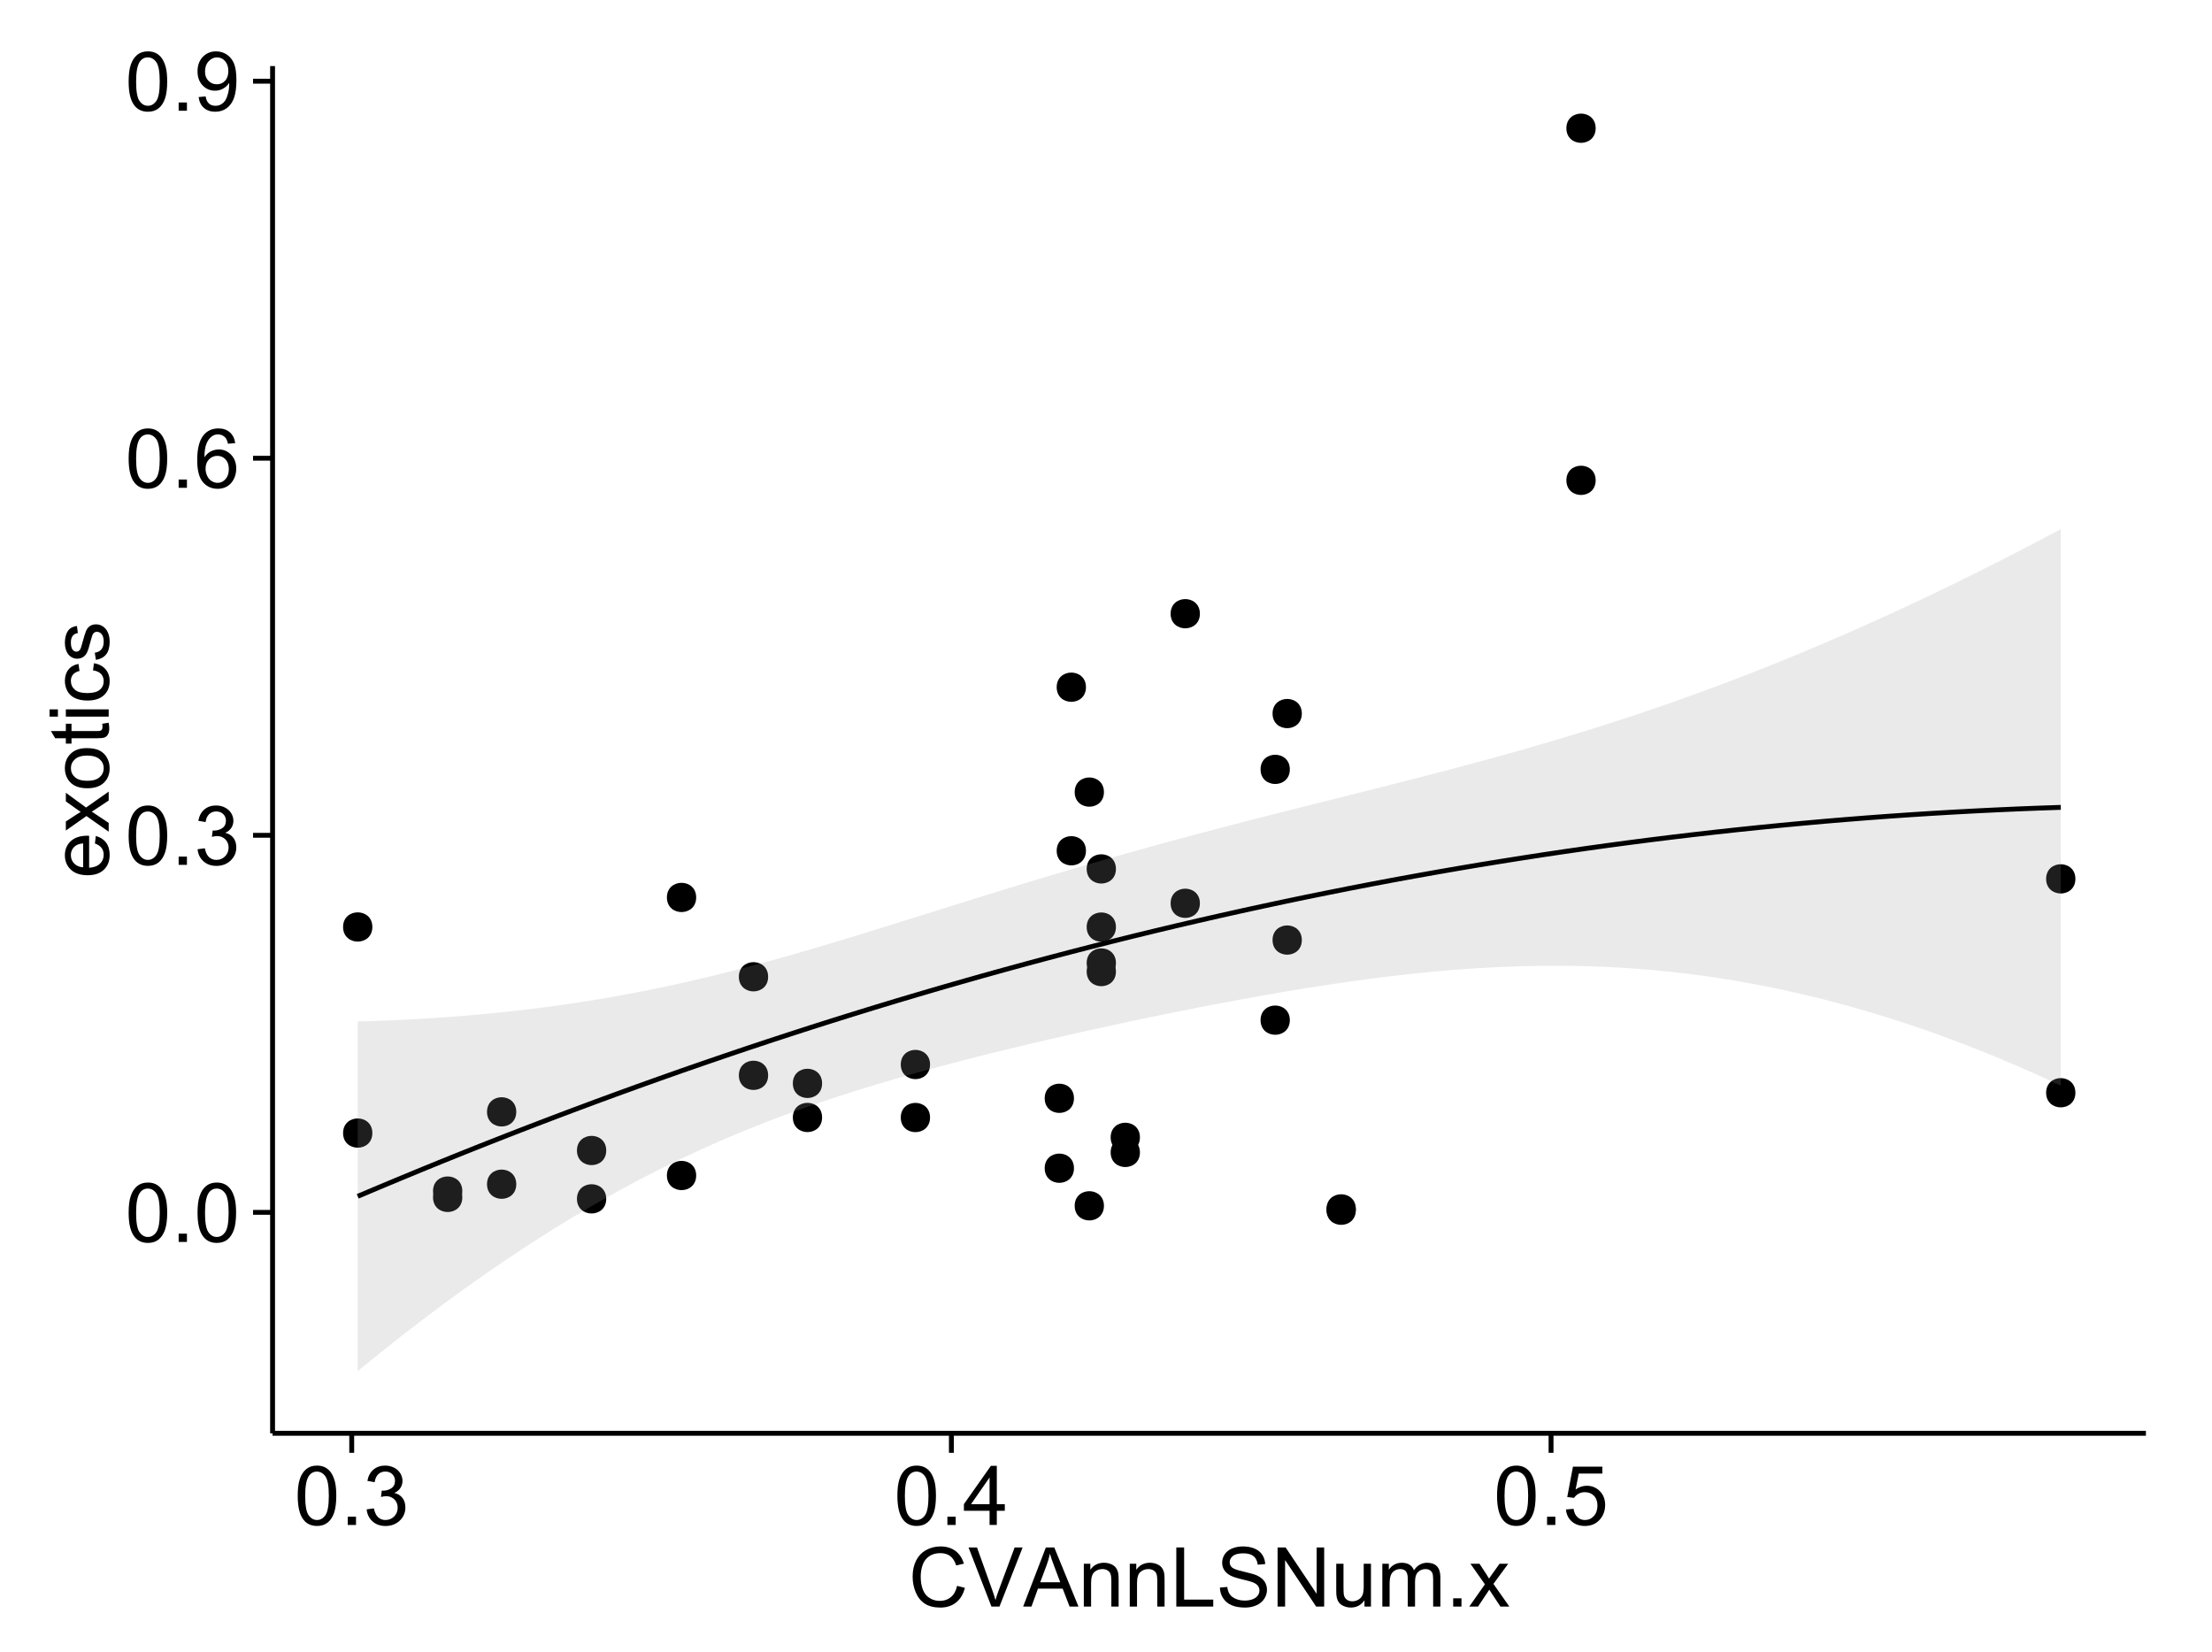 <?xml version="1.0" encoding="UTF-8"?>
<svg xmlns="http://www.w3.org/2000/svg" xmlns:xlink="http://www.w3.org/1999/xlink" width="482pt" height="360pt" viewBox="0 0 482 360" version="1.1">
<defs>
<g>
<symbol overflow="visible" id="glyph0-0">
<path style="stroke:none;" d="M 0.746 -6.355 C 0.742 -7.875 0.898 -9.102 1.215 -10.031 C 1.527 -10.961 1.996 -11.676 2.613 -12.18 C 3.23 -12.684 4.008 -12.938 4.949 -12.938 C 5.637 -12.938 6.242 -12.797 6.766 -12.52 C 7.285 -12.238 7.715 -11.836 8.059 -11.316 C 8.395 -10.789 8.664 -10.152 8.859 -9.398 C 9.051 -8.645 9.145 -7.629 9.148 -6.355 C 9.145 -4.84 8.992 -3.617 8.684 -2.691 C 8.371 -1.762 7.906 -1.047 7.289 -0.539 C 6.672 -0.035 5.891 0.215 4.949 0.219 C 3.703 0.215 2.727 -0.227 2.023 -1.117 C 1.168 -2.188 0.742 -3.934 0.746 -6.355 Z M 2.375 -6.355 C 2.371 -4.234 2.621 -2.824 3.117 -2.129 C 3.609 -1.426 4.219 -1.078 4.949 -1.082 C 5.672 -1.078 6.281 -1.43 6.781 -2.137 C 7.273 -2.836 7.523 -4.242 7.523 -6.355 C 7.523 -8.473 7.273 -9.883 6.781 -10.582 C 6.281 -11.277 5.664 -11.625 4.93 -11.629 C 4.199 -11.625 3.621 -11.316 3.191 -10.703 C 2.645 -9.918 2.371 -8.469 2.375 -6.355 Z M 2.375 -6.355 "/>
</symbol>
<symbol overflow="visible" id="glyph0-1">
<path style="stroke:none;" d="M 1.633 0 L 1.633 -1.801 L 3.438 -1.801 L 3.438 0 Z M 1.633 0 "/>
</symbol>
<symbol overflow="visible" id="glyph0-2">
<path style="stroke:none;" d="M 0.758 -3.402 L 2.336 -3.613 C 2.516 -2.711 2.824 -2.062 3.266 -1.672 C 3.699 -1.273 4.23 -1.078 4.859 -1.082 C 5.602 -1.078 6.23 -1.336 6.746 -1.855 C 7.254 -2.367 7.512 -3.004 7.516 -3.77 C 7.512 -4.492 7.273 -5.094 6.801 -5.566 C 6.324 -6.035 5.723 -6.27 4.992 -6.273 C 4.691 -6.27 4.316 -6.211 3.875 -6.102 L 4.051 -7.488 C 4.152 -7.473 4.238 -7.465 4.305 -7.469 C 4.977 -7.465 5.582 -7.641 6.125 -7.996 C 6.66 -8.344 6.93 -8.887 6.934 -9.625 C 6.93 -10.199 6.734 -10.68 6.344 -11.062 C 5.949 -11.445 5.441 -11.637 4.824 -11.637 C 4.207 -11.637 3.695 -11.441 3.285 -11.055 C 2.875 -10.668 2.613 -10.09 2.496 -9.316 L 0.914 -9.598 C 1.105 -10.656 1.543 -11.477 2.23 -12.062 C 2.914 -12.645 3.766 -12.938 4.789 -12.938 C 5.488 -12.938 6.137 -12.785 6.73 -12.484 C 7.32 -12.18 7.773 -11.77 8.09 -11.25 C 8.402 -10.727 8.559 -10.172 8.562 -9.59 C 8.559 -9.031 8.41 -8.523 8.113 -8.066 C 7.812 -7.609 7.371 -7.246 6.785 -6.977 C 7.547 -6.801 8.137 -6.438 8.562 -5.883 C 8.98 -5.328 9.191 -4.633 9.195 -3.805 C 9.191 -2.676 8.781 -1.723 7.965 -0.945 C 7.141 -0.164 6.105 0.223 4.852 0.227 C 3.719 0.223 2.777 -0.109 2.035 -0.781 C 1.285 -1.453 0.859 -2.328 0.758 -3.402 Z M 0.758 -3.402 "/>
</symbol>
<symbol overflow="visible" id="glyph0-3">
<path style="stroke:none;" d="M 8.957 -9.73 L 7.383 -9.605 C 7.242 -10.223 7.043 -10.676 6.785 -10.961 C 6.355 -11.41 5.828 -11.637 5.203 -11.637 C 4.695 -11.637 4.25 -11.496 3.875 -11.215 C 3.375 -10.852 2.984 -10.32 2.695 -9.625 C 2.406 -8.926 2.258 -7.934 2.25 -6.645 C 2.629 -7.223 3.094 -7.652 3.645 -7.938 C 4.195 -8.215 4.773 -8.355 5.379 -8.359 C 6.434 -8.355 7.328 -7.969 8.07 -7.195 C 8.809 -6.418 9.18 -5.414 9.184 -4.184 C 9.18 -3.371 9.008 -2.617 8.66 -1.926 C 8.312 -1.23 7.832 -0.699 7.227 -0.332 C 6.613 0.035 5.922 0.215 5.148 0.219 C 3.828 0.215 2.754 -0.266 1.922 -1.234 C 1.09 -2.199 0.672 -3.797 0.676 -6.031 C 0.672 -8.516 1.133 -10.328 2.055 -11.461 C 2.855 -12.445 3.938 -12.938 5.301 -12.938 C 6.312 -12.938 7.141 -12.652 7.789 -12.086 C 8.434 -11.516 8.824 -10.73 8.957 -9.73 Z M 2.496 -4.176 C 2.496 -3.629 2.609 -3.105 2.844 -2.609 C 3.07 -2.109 3.395 -1.73 3.812 -1.473 C 4.227 -1.207 4.664 -1.078 5.125 -1.082 C 5.789 -1.078 6.363 -1.348 6.844 -1.891 C 7.324 -2.426 7.562 -3.156 7.566 -4.086 C 7.562 -4.973 7.328 -5.676 6.855 -6.191 C 6.379 -6.703 5.781 -6.961 5.062 -6.961 C 4.348 -6.961 3.738 -6.703 3.242 -6.191 C 2.742 -5.676 2.496 -5.004 2.496 -4.176 Z M 2.496 -4.176 "/>
</symbol>
<symbol overflow="visible" id="glyph0-4">
<path style="stroke:none;" d="M 0.984 -2.98 L 2.504 -3.121 C 2.629 -2.402 2.875 -1.883 3.242 -1.562 C 3.602 -1.238 4.07 -1.078 4.641 -1.082 C 5.125 -1.078 5.551 -1.188 5.918 -1.414 C 6.285 -1.633 6.586 -1.934 6.82 -2.309 C 7.055 -2.68 7.25 -3.18 7.41 -3.816 C 7.566 -4.445 7.645 -5.09 7.648 -5.75 C 7.645 -5.812 7.641 -5.918 7.637 -6.062 C 7.316 -5.559 6.887 -5.148 6.34 -4.836 C 5.793 -4.52 5.199 -4.363 4.562 -4.367 C 3.492 -4.363 2.59 -4.75 1.852 -5.527 C 1.113 -6.297 0.742 -7.316 0.746 -8.586 C 0.742 -9.891 1.129 -10.945 1.902 -11.742 C 2.672 -12.539 3.637 -12.938 4.797 -12.938 C 5.633 -12.938 6.398 -12.711 7.098 -12.262 C 7.789 -11.809 8.316 -11.164 8.68 -10.332 C 9.035 -9.492 9.215 -8.285 9.219 -6.707 C 9.215 -5.055 9.039 -3.742 8.684 -2.77 C 8.324 -1.793 7.793 -1.051 7.09 -0.543 C 6.383 -0.035 5.555 0.215 4.605 0.219 C 3.598 0.215 2.773 -0.062 2.137 -0.621 C 1.496 -1.18 1.113 -1.965 0.984 -2.98 Z M 7.461 -8.664 C 7.457 -9.57 7.215 -10.293 6.734 -10.828 C 6.25 -11.359 5.672 -11.625 4.992 -11.629 C 4.289 -11.625 3.676 -11.336 3.156 -10.766 C 2.633 -10.188 2.371 -9.445 2.375 -8.535 C 2.371 -7.711 2.621 -7.043 3.117 -6.535 C 3.609 -6.02 4.219 -5.766 4.949 -5.766 C 5.68 -5.766 6.281 -6.02 6.754 -6.535 C 7.223 -7.043 7.457 -7.754 7.461 -8.664 Z M 7.461 -8.664 "/>
</symbol>
<symbol overflow="visible" id="glyph0-5">
<path style="stroke:none;" d="M 5.82 0 L 5.82 -3.086 L 0.227 -3.086 L 0.227 -4.535 L 6.109 -12.883 L 7.398 -12.883 L 7.398 -4.535 L 9.141 -4.535 L 9.141 -3.086 L 7.398 -3.086 L 7.398 0 Z M 5.82 -4.535 L 5.82 -10.344 L 1.785 -4.535 Z M 5.82 -4.535 "/>
</symbol>
<symbol overflow="visible" id="glyph0-6">
<path style="stroke:none;" d="M 0.746 -3.375 L 2.406 -3.516 C 2.527 -2.707 2.812 -2.098 3.266 -1.691 C 3.711 -1.281 4.254 -1.078 4.887 -1.082 C 5.648 -1.078 6.293 -1.363 6.82 -1.941 C 7.344 -2.512 7.605 -3.273 7.609 -4.227 C 7.605 -5.125 7.352 -5.84 6.848 -6.363 C 6.34 -6.883 5.676 -7.141 4.859 -7.145 C 4.344 -7.141 3.887 -7.027 3.48 -6.797 C 3.07 -6.566 2.746 -6.266 2.516 -5.898 L 1.027 -6.09 L 2.277 -12.711 L 8.684 -12.711 L 8.684 -11.195 L 3.543 -11.195 L 2.848 -7.734 C 3.621 -8.273 4.43 -8.543 5.281 -8.543 C 6.402 -8.543 7.352 -8.152 8.129 -7.371 C 8.898 -6.59 9.285 -5.586 9.289 -4.367 C 9.285 -3.195 8.945 -2.188 8.27 -1.344 C 7.441 -0.301 6.316 0.215 4.887 0.219 C 3.715 0.215 2.758 -0.109 2.016 -0.766 C 1.273 -1.418 0.848 -2.289 0.746 -3.375 Z M 0.746 -3.375 "/>
</symbol>
<symbol overflow="visible" id="glyph0-7">
<path style="stroke:none;" d="M 10.582 -4.516 L 12.289 -4.086 C 11.926 -2.68 11.281 -1.613 10.355 -0.883 C 9.426 -0.148 8.293 0.215 6.953 0.219 C 5.559 0.215 4.43 -0.062 3.562 -0.629 C 2.691 -1.191 2.027 -2.012 1.578 -3.086 C 1.121 -4.156 0.895 -5.309 0.898 -6.539 C 0.895 -7.879 1.152 -9.047 1.664 -10.047 C 2.176 -11.043 2.902 -11.801 3.852 -12.324 C 4.797 -12.84 5.84 -13.102 6.977 -13.105 C 8.266 -13.102 9.352 -12.773 10.23 -12.121 C 11.105 -11.461 11.715 -10.539 12.066 -9.352 L 10.391 -8.957 C 10.086 -9.891 9.652 -10.574 9.086 -11.004 C 8.516 -11.43 7.801 -11.641 6.945 -11.645 C 5.949 -11.641 5.121 -11.406 4.457 -10.934 C 3.789 -10.457 3.324 -9.816 3.059 -9.02 C 2.789 -8.215 2.652 -7.391 2.656 -6.547 C 2.652 -5.449 2.812 -4.496 3.133 -3.68 C 3.449 -2.859 3.945 -2.246 4.621 -1.844 C 5.293 -1.438 6.023 -1.234 6.812 -1.238 C 7.762 -1.234 8.57 -1.512 9.234 -2.062 C 9.898 -2.613 10.348 -3.43 10.582 -4.516 Z M 10.582 -4.516 "/>
</symbol>
<symbol overflow="visible" id="glyph0-8">
<path style="stroke:none;" d="M 5.07 0 L 0.078 -12.883 L 1.926 -12.883 L 5.273 -3.523 C 5.543 -2.77 5.766 -2.066 5.949 -1.414 C 6.145 -2.113 6.379 -2.816 6.645 -3.523 L 10.125 -12.883 L 11.867 -12.883 L 6.82 0 Z M 5.07 0 "/>
</symbol>
<symbol overflow="visible" id="glyph0-9">
<path style="stroke:none;" d="M -0.027 0 L 4.922 -12.883 L 6.758 -12.883 L 12.031 0 L 10.09 0 L 8.586 -3.902 L 3.199 -3.902 L 1.785 0 Z M 3.691 -5.289 L 8.059 -5.289 L 6.715 -8.859 C 6.305 -9.941 6 -10.832 5.801 -11.531 C 5.637 -10.703 5.402 -9.883 5.105 -9.07 Z M 3.691 -5.289 "/>
</symbol>
<symbol overflow="visible" id="glyph0-10">
<path style="stroke:none;" d="M 1.188 0 L 1.188 -9.336 L 2.609 -9.336 L 2.609 -8.008 C 3.293 -9.031 4.285 -9.543 5.582 -9.547 C 6.141 -9.543 6.656 -9.441 7.133 -9.242 C 7.602 -9.035 7.957 -8.77 8.191 -8.445 C 8.426 -8.113 8.59 -7.727 8.684 -7.277 C 8.742 -6.98 8.77 -6.465 8.773 -5.738 L 8.773 0 L 7.188 0 L 7.188 -5.68 C 7.184 -6.32 7.121 -6.801 7.004 -7.121 C 6.879 -7.438 6.66 -7.695 6.348 -7.887 C 6.031 -8.074 5.664 -8.168 5.246 -8.172 C 4.566 -8.168 3.984 -7.953 3.5 -7.531 C 3.008 -7.102 2.766 -6.293 2.77 -5.098 L 2.77 0 Z M 1.188 0 "/>
</symbol>
<symbol overflow="visible" id="glyph0-11">
<path style="stroke:none;" d="M 1.32 0 L 1.32 -12.883 L 3.023 -12.883 L 3.023 -1.52 L 9.367 -1.52 L 9.367 0 Z M 1.32 0 "/>
</symbol>
<symbol overflow="visible" id="glyph0-12">
<path style="stroke:none;" d="M 0.809 -4.141 L 2.418 -4.281 C 2.492 -3.633 2.668 -3.102 2.949 -2.691 C 3.223 -2.277 3.656 -1.945 4.246 -1.691 C 4.828 -1.434 5.488 -1.305 6.223 -1.309 C 6.871 -1.305 7.445 -1.402 7.945 -1.598 C 8.441 -1.789 8.809 -2.055 9.055 -2.395 C 9.297 -2.727 9.422 -3.094 9.422 -3.5 C 9.422 -3.898 9.305 -4.25 9.07 -4.555 C 8.836 -4.852 8.449 -5.105 7.91 -5.316 C 7.562 -5.449 6.797 -5.66 5.613 -5.945 C 4.43 -6.227 3.602 -6.496 3.129 -6.75 C 2.512 -7.07 2.051 -7.469 1.754 -7.949 C 1.449 -8.422 1.301 -8.957 1.301 -9.555 C 1.301 -10.203 1.484 -10.812 1.852 -11.379 C 2.219 -11.941 2.758 -12.367 3.469 -12.664 C 4.18 -12.953 4.969 -13.102 5.836 -13.105 C 6.789 -13.102 7.629 -12.945 8.363 -12.641 C 9.09 -12.328 9.652 -11.879 10.043 -11.285 C 10.434 -10.688 10.645 -10.008 10.68 -9.254 L 9.043 -9.133 C 8.953 -9.941 8.656 -10.555 8.152 -10.977 C 7.641 -11.391 6.895 -11.602 5.906 -11.602 C 4.875 -11.602 4.121 -11.41 3.652 -11.035 C 3.176 -10.652 2.941 -10.199 2.945 -9.668 C 2.941 -9.203 3.109 -8.82 3.445 -8.523 C 3.773 -8.223 4.629 -7.918 6.016 -7.605 C 7.398 -7.293 8.348 -7.02 8.867 -6.785 C 9.613 -6.438 10.168 -5.996 10.527 -5.469 C 10.883 -4.938 11.062 -4.328 11.066 -3.641 C 11.062 -2.949 10.867 -2.305 10.477 -1.699 C 10.082 -1.09 9.516 -0.617 8.781 -0.285 C 8.043 0.051 7.215 0.215 6.301 0.219 C 5.133 0.215 4.156 0.051 3.371 -0.289 C 2.578 -0.625 1.961 -1.137 1.516 -1.824 C 1.066 -2.504 0.832 -3.277 0.809 -4.141 Z M 0.809 -4.141 "/>
</symbol>
<symbol overflow="visible" id="glyph0-13">
<path style="stroke:none;" d="M 1.371 0 L 1.371 -12.883 L 3.121 -12.883 L 9.887 -2.77 L 9.887 -12.883 L 11.523 -12.883 L 11.523 0 L 9.773 0 L 3.008 -10.125 L 3.008 0 Z M 1.371 0 "/>
</symbol>
<symbol overflow="visible" id="glyph0-14">
<path style="stroke:none;" d="M 7.305 0 L 7.305 -1.371 C 6.574 -0.316 5.586 0.211 4.344 0.211 C 3.789 0.211 3.273 0.105 2.797 -0.105 C 2.316 -0.316 1.965 -0.578 1.734 -0.898 C 1.504 -1.215 1.34 -1.609 1.25 -2.074 C 1.18 -2.383 1.148 -2.875 1.152 -3.551 L 1.152 -9.336 L 2.734 -9.336 L 2.734 -4.156 C 2.73 -3.328 2.762 -2.773 2.828 -2.488 C 2.926 -2.07 3.137 -1.742 3.461 -1.508 C 3.781 -1.266 4.18 -1.148 4.656 -1.152 C 5.129 -1.148 5.574 -1.27 5.992 -1.516 C 6.406 -1.758 6.699 -2.09 6.875 -2.508 C 7.047 -2.926 7.137 -3.531 7.137 -4.332 L 7.137 -9.336 L 8.719 -9.336 L 8.719 0 Z M 7.305 0 "/>
</symbol>
<symbol overflow="visible" id="glyph0-15">
<path style="stroke:none;" d="M 1.188 0 L 1.188 -9.336 L 2.602 -9.336 L 2.602 -8.023 C 2.891 -8.477 3.277 -8.848 3.77 -9.129 C 4.254 -9.406 4.809 -9.543 5.43 -9.547 C 6.121 -9.543 6.688 -9.398 7.133 -9.113 C 7.57 -8.824 7.883 -8.426 8.07 -7.91 C 8.805 -9 9.766 -9.543 10.953 -9.547 C 11.875 -9.543 12.586 -9.289 13.086 -8.777 C 13.582 -8.262 13.832 -7.469 13.836 -6.406 L 13.836 0 L 12.262 0 L 12.262 -5.879 C 12.258 -6.508 12.207 -6.965 12.105 -7.246 C 12.004 -7.523 11.816 -7.746 11.547 -7.918 C 11.277 -8.082 10.961 -8.168 10.602 -8.172 C 9.941 -8.168 9.398 -7.949 8.965 -7.516 C 8.527 -7.078 8.309 -6.379 8.312 -5.422 L 8.312 0 L 6.734 0 L 6.734 -6.062 C 6.73 -6.762 6.602 -7.289 6.348 -7.645 C 6.086 -7.992 5.664 -8.168 5.078 -8.172 C 4.633 -8.168 4.223 -8.051 3.844 -7.82 C 3.465 -7.582 3.191 -7.238 3.023 -6.793 C 2.852 -6.34 2.766 -5.691 2.77 -4.844 L 2.77 0 Z M 1.188 0 "/>
</symbol>
<symbol overflow="visible" id="glyph0-16">
<path style="stroke:none;" d="M 0.133 0 L 3.543 -4.852 L 0.387 -9.336 L 2.363 -9.336 L 3.797 -7.145 C 4.066 -6.727 4.281 -6.379 4.445 -6.102 C 4.703 -6.484 4.941 -6.828 5.16 -7.129 L 6.734 -9.336 L 8.621 -9.336 L 5.398 -4.938 L 8.867 0 L 6.926 0 L 5.008 -2.898 L 4.5 -3.684 L 2.047 0 Z M 0.133 0 "/>
</symbol>
<symbol overflow="visible" id="glyph1-0">
<path style="stroke:none;" d="M -3.004 -7.578 L -2.805 -9.211 C -1.848 -8.953 -1.105 -8.473 -0.578 -7.777 C -0.051 -7.078 0.211 -6.188 0.211 -5.105 C 0.211 -3.738 -0.207 -2.656 -1.051 -1.859 C -1.887 -1.055 -3.066 -0.656 -4.586 -0.66 C -6.156 -0.656 -7.375 -1.059 -8.246 -1.871 C -9.109 -2.676 -9.543 -3.727 -9.547 -5.02 C -9.543 -6.266 -9.117 -7.285 -8.27 -8.078 C -7.418 -8.867 -6.223 -9.262 -4.684 -9.266 C -4.586 -9.262 -4.445 -9.258 -4.262 -9.254 L -4.262 -2.293 C -3.234 -2.348 -2.449 -2.641 -1.906 -3.164 C -1.359 -3.684 -1.09 -4.332 -1.09 -5.117 C -1.09 -5.691 -1.242 -6.188 -1.547 -6.598 C -1.852 -7.008 -2.336 -7.332 -3.004 -7.578 Z M -5.562 -2.383 L -5.562 -7.594 C -6.344 -7.523 -6.934 -7.324 -7.328 -6.996 C -7.934 -6.492 -8.238 -5.836 -8.242 -5.035 C -8.238 -4.305 -7.996 -3.695 -7.512 -3.203 C -7.027 -2.707 -6.375 -2.434 -5.562 -2.383 Z M -5.562 -2.383 "/>
</symbol>
<symbol overflow="visible" id="glyph1-1">
<path style="stroke:none;" d="M 0 -0.133 L -4.852 -3.543 L -9.336 -0.387 L -9.336 -2.363 L -7.145 -3.797 C -6.727 -4.066 -6.379 -4.281 -6.102 -4.445 C -6.484 -4.703 -6.828 -4.941 -7.129 -5.16 L -9.336 -6.734 L -9.336 -8.621 L -4.938 -5.398 L 0 -8.867 L 0 -6.926 L -2.898 -5.008 L -3.684 -4.5 L 0 -2.047 Z M 0 -0.133 "/>
</symbol>
<symbol overflow="visible" id="glyph1-2">
<path style="stroke:none;" d="M -4.668 -0.598 C -6.391 -0.598 -7.672 -1.078 -8.508 -2.039 C -9.199 -2.84 -9.543 -3.816 -9.547 -4.977 C -9.543 -6.254 -9.125 -7.305 -8.285 -8.121 C -7.441 -8.934 -6.277 -9.34 -4.797 -9.344 C -3.594 -9.34 -2.648 -9.16 -1.961 -8.801 C -1.27 -8.441 -0.734 -7.914 -0.359 -7.227 C 0.023 -6.535 0.211 -5.785 0.211 -4.977 C 0.211 -3.664 -0.207 -2.609 -1.047 -1.805 C -1.883 -1 -3.09 -0.598 -4.668 -0.598 Z M -4.668 -2.223 C -3.469 -2.219 -2.574 -2.48 -1.98 -3.004 C -1.387 -3.523 -1.09 -4.18 -1.09 -4.977 C -1.09 -5.758 -1.387 -6.41 -1.984 -6.934 C -2.582 -7.453 -3.492 -7.715 -4.719 -7.719 C -5.867 -7.715 -6.742 -7.453 -7.34 -6.93 C -7.934 -6.402 -8.23 -5.75 -8.234 -4.977 C -8.23 -4.18 -7.938 -3.523 -7.348 -3.004 C -6.754 -2.48 -5.859 -2.219 -4.668 -2.223 Z M -4.668 -2.223 "/>
</symbol>
<symbol overflow="visible" id="glyph1-3">
<path style="stroke:none;" d="M -1.414 -4.641 L -0.016 -4.867 C 0.078 -4.422 0.121 -4.023 0.125 -3.672 C 0.121 -3.098 0.035 -2.652 -0.148 -2.336 C -0.328 -2.02 -0.566 -1.797 -0.863 -1.668 C -1.156 -1.539 -1.781 -1.477 -2.734 -1.477 L -8.102 -1.477 L -8.102 -0.316 L -9.336 -0.316 L -9.336 -1.477 L -11.645 -1.477 L -12.594 -3.051 L -9.336 -3.051 L -9.336 -4.641 L -8.102 -4.641 L -8.102 -3.051 L -2.645 -3.051 C -2.191 -3.047 -1.902 -3.074 -1.773 -3.133 C -1.645 -3.188 -1.543 -3.277 -1.465 -3.406 C -1.387 -3.527 -1.348 -3.707 -1.352 -3.945 C -1.348 -4.117 -1.367 -4.352 -1.414 -4.641 Z M -1.414 -4.641 "/>
</symbol>
<symbol overflow="visible" id="glyph1-4">
<path style="stroke:none;" d="M -11.066 -1.195 L -12.883 -1.195 L -12.883 -2.777 L -11.066 -2.777 Z M 0 -1.195 L -9.336 -1.195 L -9.336 -2.777 L 0 -2.777 Z M 0 -1.195 "/>
</symbol>
<symbol overflow="visible" id="glyph1-5">
<path style="stroke:none;" d="M -3.418 -7.277 L -3.215 -8.832 C -2.141 -8.66 -1.301 -8.227 -0.699 -7.527 C -0.09 -6.824 0.211 -5.965 0.211 -4.949 C 0.211 -3.668 -0.203 -2.641 -1.039 -1.867 C -1.871 -1.09 -3.07 -0.703 -4.633 -0.703 C -5.637 -0.703 -6.52 -0.867 -7.277 -1.203 C -8.031 -1.535 -8.598 -2.047 -8.977 -2.73 C -9.355 -3.41 -9.543 -4.152 -9.547 -4.957 C -9.543 -5.969 -9.289 -6.797 -8.777 -7.441 C -8.262 -8.086 -7.531 -8.5 -6.59 -8.684 L -6.355 -7.145 C -6.98 -6.996 -7.453 -6.738 -7.77 -6.367 C -8.082 -5.992 -8.238 -5.543 -8.242 -5.02 C -8.238 -4.219 -7.953 -3.57 -7.387 -3.074 C -6.812 -2.574 -5.91 -2.324 -4.676 -2.328 C -3.422 -2.324 -2.508 -2.566 -1.941 -3.047 C -1.371 -3.527 -1.09 -4.152 -1.09 -4.93 C -1.09 -5.547 -1.277 -6.066 -1.66 -6.484 C -2.035 -6.898 -2.621 -7.164 -3.418 -7.277 Z M -3.418 -7.277 "/>
</symbol>
<symbol overflow="visible" id="glyph1-6">
<path style="stroke:none;" d="M -2.785 -0.555 L -3.031 -2.117 C -2.402 -2.203 -1.922 -2.449 -1.59 -2.852 C -1.254 -3.25 -1.09 -3.812 -1.09 -4.535 C -1.09 -5.262 -1.234 -5.801 -1.531 -6.152 C -1.824 -6.504 -2.172 -6.68 -2.574 -6.68 C -2.926 -6.68 -3.207 -6.523 -3.418 -6.215 C -3.555 -5.996 -3.734 -5.457 -3.953 -4.598 C -4.246 -3.434 -4.5 -2.629 -4.715 -2.184 C -4.926 -1.734 -5.223 -1.395 -5.602 -1.164 C -5.98 -0.93 -6.398 -0.812 -6.855 -0.816 C -7.27 -0.812 -7.652 -0.91 -8.012 -1.102 C -8.363 -1.293 -8.66 -1.551 -8.895 -1.883 C -9.074 -2.125 -9.227 -2.461 -9.355 -2.887 C -9.48 -3.309 -9.543 -3.766 -9.547 -4.254 C -9.543 -4.984 -9.438 -5.625 -9.23 -6.184 C -9.016 -6.734 -8.73 -7.145 -8.371 -7.41 C -8.008 -7.672 -7.527 -7.852 -6.926 -7.953 L -6.715 -6.406 C -7.195 -6.332 -7.57 -6.129 -7.84 -5.797 C -8.105 -5.457 -8.238 -4.98 -8.242 -4.367 C -8.238 -3.637 -8.117 -3.121 -7.883 -2.812 C -7.641 -2.5 -7.359 -2.344 -7.039 -2.348 C -6.832 -2.344 -6.648 -2.406 -6.484 -2.539 C -6.312 -2.664 -6.172 -2.867 -6.062 -3.148 C -6.004 -3.301 -5.871 -3.766 -5.66 -4.543 C -5.359 -5.66 -5.113 -6.441 -4.926 -6.887 C -4.734 -7.324 -4.457 -7.672 -4.094 -7.926 C -3.73 -8.176 -3.281 -8.301 -2.742 -8.305 C -2.211 -8.301 -1.711 -8.148 -1.25 -7.844 C -0.781 -7.535 -0.422 -7.09 -0.172 -6.512 C 0.086 -5.926 0.211 -5.27 0.211 -4.543 C 0.211 -3.328 -0.039 -2.406 -0.543 -1.77 C -1.047 -1.133 -1.793 -0.727 -2.785 -0.555 Z M -2.785 -0.555 "/>
</symbol>
</g>
<clipPath id="clip1">
  <path d="M 59.395 14.398 L 468.602 14.398 L 468.602 313.305 L 59.395 313.305 Z M 59.395 14.398 "/>
</clipPath>
</defs>
<g id="surface6501">
<rect x="0" y="0" width="482" height="360" style="fill:rgb(100%,100%,100%);fill-opacity:1;stroke:none;"/>
<rect x="0" y="0" width="482" height="360" style="fill:rgb(100%,100%,100%);fill-opacity:1;stroke:none;"/>
<path style="fill:none;stroke-width:1.063;stroke-linecap:round;stroke-linejoin:round;stroke:rgb(100%,100%,100%);stroke-opacity:1;stroke-miterlimit:10;" d="M 0 360 L 482 360 L 482 0 L 0 0 Z M 0 360 "/>
<g clip-path="url(#clip1)" clip-rule="nonzero">
<path style=" stroke:none;fill-rule:nonzero;fill:rgb(100%,100%,100%);fill-opacity:1;" d="M 59.395 312.305 L 467.602 312.305 L 467.602 14.398 L 59.395 14.398 Z M 59.395 312.305 "/>
<path style=" stroke:none;fill-rule:nonzero;fill:rgb(0%,0%,0%);fill-opacity:1;" d="M 247.328 247.82 C 247.328 250.652 243.078 250.652 243.078 247.82 C 243.078 244.984 247.328 244.984 247.328 247.82 "/>
<path style=" stroke:none;fill-rule:nonzero;fill:rgb(0%,0%,0%);fill-opacity:1;" d="M 242.102 202.004 C 242.102 204.84 237.852 204.84 237.852 202.004 C 237.852 199.168 242.102 199.168 242.102 202.004 "/>
<path style=" stroke:none;fill-rule:nonzero;fill:rgb(0%,0%,0%);fill-opacity:1;" d="M 178.074 243.484 C 178.074 246.32 173.824 246.32 173.824 243.484 C 173.824 240.652 178.074 240.652 178.074 243.484 "/>
<path style=" stroke:none;fill-rule:nonzero;fill:rgb(0%,0%,0%);fill-opacity:1;" d="M 242.102 209.828 C 242.102 212.664 237.852 212.664 237.852 209.828 C 237.852 206.992 242.102 206.992 242.102 209.828 "/>
<path style=" stroke:none;fill-rule:nonzero;fill:rgb(0%,0%,0%);fill-opacity:1;" d="M 239.488 172.59 C 239.488 175.422 235.238 175.422 235.238 172.59 C 235.238 169.754 239.488 169.754 239.488 172.59 "/>
<path style=" stroke:none;fill-rule:nonzero;fill:rgb(0%,0%,0%);fill-opacity:1;" d="M 451.172 191.5 C 451.172 194.332 446.918 194.332 446.918 191.5 C 446.918 188.664 451.172 188.664 451.172 191.5 "/>
<path style=" stroke:none;fill-rule:nonzero;fill:rgb(0%,0%,0%);fill-opacity:1;" d="M 451.172 238.102 C 451.172 240.934 446.918 240.934 446.918 238.102 C 446.918 235.266 451.172 235.266 451.172 238.102 "/>
<path style=" stroke:none;fill-rule:nonzero;fill:rgb(0%,0%,0%);fill-opacity:1;" d="M 232.957 254.547 C 232.957 257.379 228.703 257.379 228.703 254.547 C 228.703 251.711 232.957 251.711 232.957 254.547 "/>
<path style=" stroke:none;fill-rule:nonzero;fill:rgb(0%,0%,0%);fill-opacity:1;" d="M 232.957 239.312 C 232.957 242.145 228.703 242.145 228.703 239.312 C 228.703 236.477 232.957 236.477 232.957 239.312 "/>
<path style=" stroke:none;fill-rule:nonzero;fill:rgb(0%,0%,0%);fill-opacity:1;" d="M 201.594 243.5 C 201.594 246.336 197.344 246.336 197.344 243.5 C 197.344 240.664 201.594 240.664 201.594 243.5 "/>
<path style=" stroke:none;fill-rule:nonzero;fill:rgb(0%,0%,0%);fill-opacity:1;" d="M 99.676 260.902 C 99.676 263.738 95.422 263.738 95.422 260.902 C 95.422 258.07 99.676 258.07 99.676 260.902 "/>
<path style=" stroke:none;fill-rule:nonzero;fill:rgb(0%,0%,0%);fill-opacity:1;" d="M 99.676 259.523 C 99.676 262.359 95.422 262.359 95.422 259.523 C 95.422 256.691 99.676 256.691 99.676 259.523 "/>
<path style=" stroke:none;fill-rule:nonzero;fill:rgb(0%,0%,0%);fill-opacity:1;" d="M 282.609 204.832 C 282.609 207.664 278.359 207.664 278.359 204.832 C 278.359 201.996 282.609 201.996 282.609 204.832 "/>
<path style=" stroke:none;fill-rule:nonzero;fill:rgb(0%,0%,0%);fill-opacity:1;" d="M 131.035 250.684 C 131.035 253.52 126.781 253.52 126.781 250.684 C 126.781 247.848 131.035 247.848 131.035 250.684 "/>
<path style=" stroke:none;fill-rule:nonzero;fill:rgb(0%,0%,0%);fill-opacity:1;" d="M 131.035 261.223 C 131.035 264.055 126.781 264.055 126.781 261.223 C 126.781 258.387 131.035 258.387 131.035 261.223 "/>
<path style=" stroke:none;fill-rule:nonzero;fill:rgb(0%,0%,0%);fill-opacity:1;" d="M 260.395 196.82 C 260.395 199.656 256.145 199.656 256.145 196.82 C 256.145 193.984 260.395 193.984 260.395 196.82 "/>
<path style=" stroke:none;fill-rule:nonzero;fill:rgb(0%,0%,0%);fill-opacity:1;" d="M 260.395 133.723 C 260.395 136.559 256.145 136.559 256.145 133.723 C 256.145 130.887 260.395 130.887 260.395 133.723 "/>
<path style=" stroke:none;fill-rule:nonzero;fill:rgb(0%,0%,0%);fill-opacity:1;" d="M 239.488 262.738 C 239.488 265.57 235.238 265.57 235.238 262.738 C 235.238 259.902 239.488 259.902 239.488 262.738 "/>
<path style=" stroke:none;fill-rule:nonzero;fill:rgb(0%,0%,0%);fill-opacity:1;" d="M 282.609 155.477 C 282.609 158.312 278.359 158.312 278.359 155.477 C 278.359 152.641 282.609 152.641 282.609 155.477 "/>
<path style=" stroke:none;fill-rule:nonzero;fill:rgb(0%,0%,0%);fill-opacity:1;" d="M 201.594 231.949 C 201.594 234.781 197.344 234.781 197.344 231.949 C 197.344 229.113 201.594 229.113 201.594 231.949 "/>
<path style=" stroke:none;fill-rule:nonzero;fill:rgb(0%,0%,0%);fill-opacity:1;" d="M 178.074 236.059 C 178.074 238.895 173.824 238.895 173.824 236.059 C 173.824 233.227 178.074 233.227 178.074 236.059 "/>
<path style=" stroke:none;fill-rule:nonzero;fill:rgb(0%,0%,0%);fill-opacity:1;" d="M 247.328 251.105 C 247.328 253.938 243.078 253.938 243.078 251.105 C 243.078 248.27 247.328 248.27 247.328 251.105 "/>
<path style=" stroke:none;fill-rule:nonzero;fill:rgb(0%,0%,0%);fill-opacity:1;" d="M 242.102 211.695 C 242.102 214.531 237.852 214.531 237.852 211.695 C 237.852 208.863 242.102 208.863 242.102 211.695 "/>
<path style=" stroke:none;fill-rule:nonzero;fill:rgb(0%,0%,0%);fill-opacity:1;" d="M 242.102 189.328 C 242.102 192.164 237.852 192.164 237.852 189.328 C 237.852 186.496 242.102 186.496 242.102 189.328 "/>
<path style=" stroke:none;fill-rule:nonzero;fill:rgb(0%,0%,0%);fill-opacity:1;" d="M 150.637 195.547 C 150.637 198.383 146.383 198.383 146.383 195.547 C 146.383 192.711 150.637 192.711 150.637 195.547 "/>
<path style=" stroke:none;fill-rule:nonzero;fill:rgb(0%,0%,0%);fill-opacity:1;" d="M 150.637 256.133 C 150.637 258.965 146.383 258.965 146.383 256.133 C 146.383 253.297 150.637 253.297 150.637 256.133 "/>
<path style=" stroke:none;fill-rule:nonzero;fill:rgb(0%,0%,0%);fill-opacity:1;" d="M 346.637 104.66 C 346.637 107.496 342.387 107.496 342.387 104.66 C 342.387 101.824 346.637 101.824 346.637 104.66 "/>
<path style=" stroke:none;fill-rule:nonzero;fill:rgb(0%,0%,0%);fill-opacity:1;" d="M 346.637 27.941 C 346.637 30.777 342.387 30.777 342.387 27.941 C 342.387 25.105 346.637 25.105 346.637 27.941 "/>
<path style=" stroke:none;fill-rule:nonzero;fill:rgb(0%,0%,0%);fill-opacity:1;" d="M 111.434 258.031 C 111.434 260.863 107.184 260.863 107.184 258.031 C 107.184 255.195 111.434 255.195 111.434 258.031 "/>
<path style=" stroke:none;fill-rule:nonzero;fill:rgb(0%,0%,0%);fill-opacity:1;" d="M 111.434 242.266 C 111.434 245.098 107.184 245.098 107.184 242.266 C 107.184 239.43 111.434 239.43 111.434 242.266 "/>
<path style=" stroke:none;fill-rule:nonzero;fill:rgb(0%,0%,0%);fill-opacity:1;" d="M 80.074 201.98 C 80.074 204.816 75.824 204.816 75.824 201.98 C 75.824 199.148 80.074 199.148 80.074 201.98 "/>
<path style=" stroke:none;fill-rule:nonzero;fill:rgb(0%,0%,0%);fill-opacity:1;" d="M 80.074 246.887 C 80.074 249.723 75.824 249.723 75.824 246.887 C 75.824 244.051 80.074 244.051 80.074 246.887 "/>
<path style=" stroke:none;fill-rule:nonzero;fill:rgb(0%,0%,0%);fill-opacity:1;" d="M 279.996 222.285 C 279.996 225.117 275.746 225.117 275.746 222.285 C 275.746 219.449 279.996 219.449 279.996 222.285 "/>
<path style=" stroke:none;fill-rule:nonzero;fill:rgb(0%,0%,0%);fill-opacity:1;" d="M 279.996 167.641 C 279.996 170.473 275.746 170.473 275.746 167.641 C 275.746 164.805 279.996 164.805 279.996 167.641 "/>
<path style=" stroke:none;fill-rule:nonzero;fill:rgb(0%,0%,0%);fill-opacity:1;" d="M 294.371 263.41 C 294.371 266.242 290.117 266.242 290.117 263.41 C 290.117 260.574 294.371 260.574 294.371 263.41 "/>
<path style=" stroke:none;fill-rule:nonzero;fill:rgb(0%,0%,0%);fill-opacity:1;" d="M 294.371 263.695 C 294.371 266.531 290.117 266.531 290.117 263.695 C 290.117 260.863 294.371 260.863 294.371 263.695 "/>
<path style=" stroke:none;fill-rule:nonzero;fill:rgb(0%,0%,0%);fill-opacity:1;" d="M 166.316 234.305 C 166.316 237.141 162.062 237.141 162.062 234.305 C 162.062 231.469 166.316 231.469 166.316 234.305 "/>
<path style=" stroke:none;fill-rule:nonzero;fill:rgb(0%,0%,0%);fill-opacity:1;" d="M 166.316 212.832 C 166.316 215.664 162.062 215.664 162.062 212.832 C 162.062 209.996 166.316 209.996 166.316 212.832 "/>
<path style=" stroke:none;fill-rule:nonzero;fill:rgb(0%,0%,0%);fill-opacity:1;" d="M 235.57 185.375 C 235.57 188.211 231.316 188.211 231.316 185.375 C 231.316 182.543 235.57 182.543 235.57 185.375 "/>
<path style=" stroke:none;fill-rule:nonzero;fill:rgb(0%,0%,0%);fill-opacity:1;" d="M 235.57 149.734 C 235.57 152.57 231.316 152.57 231.316 149.734 C 231.316 146.898 235.57 146.898 235.57 149.734 "/>
<path style=" stroke:none;fill-rule:nonzero;fill:rgb(0%,0%,0%);fill-opacity:1;" d="M 248.391 247.82 C 248.391 252.07 242.016 252.07 242.016 247.82 C 242.016 243.566 248.391 243.566 248.391 247.82 "/>
<path style=" stroke:none;fill-rule:nonzero;fill:rgb(0%,0%,0%);fill-opacity:1;" d="M 243.164 202.004 C 243.164 206.254 236.789 206.254 236.789 202.004 C 236.789 197.75 243.164 197.75 243.164 202.004 "/>
<path style=" stroke:none;fill-rule:nonzero;fill:rgb(0%,0%,0%);fill-opacity:1;" d="M 179.137 243.484 C 179.137 247.738 172.762 247.738 172.762 243.484 C 172.762 239.234 179.137 239.234 179.137 243.484 "/>
<path style=" stroke:none;fill-rule:nonzero;fill:rgb(0%,0%,0%);fill-opacity:1;" d="M 243.164 209.828 C 243.164 214.082 236.789 214.082 236.789 209.828 C 236.789 205.578 243.164 205.578 243.164 209.828 "/>
<path style=" stroke:none;fill-rule:nonzero;fill:rgb(0%,0%,0%);fill-opacity:1;" d="M 240.551 172.59 C 240.551 176.84 234.176 176.84 234.176 172.59 C 234.176 168.336 240.551 168.336 240.551 172.59 "/>
<path style=" stroke:none;fill-rule:nonzero;fill:rgb(0%,0%,0%);fill-opacity:1;" d="M 452.234 191.5 C 452.234 195.75 445.855 195.75 445.855 191.5 C 445.855 187.246 452.234 187.246 452.234 191.5 "/>
<path style=" stroke:none;fill-rule:nonzero;fill:rgb(0%,0%,0%);fill-opacity:1;" d="M 452.234 238.102 C 452.234 242.352 445.855 242.352 445.855 238.102 C 445.855 233.848 452.234 233.848 452.234 238.102 "/>
<path style=" stroke:none;fill-rule:nonzero;fill:rgb(0%,0%,0%);fill-opacity:1;" d="M 234.02 254.547 C 234.02 258.797 227.641 258.797 227.641 254.547 C 227.641 250.293 234.02 250.293 234.02 254.547 "/>
<path style=" stroke:none;fill-rule:nonzero;fill:rgb(0%,0%,0%);fill-opacity:1;" d="M 234.02 239.312 C 234.02 243.562 227.641 243.562 227.641 239.312 C 227.641 235.059 234.02 235.059 234.02 239.312 "/>
<path style=" stroke:none;fill-rule:nonzero;fill:rgb(0%,0%,0%);fill-opacity:1;" d="M 202.66 243.5 C 202.66 247.75 196.281 247.75 196.281 243.5 C 196.281 239.246 202.66 239.246 202.66 243.5 "/>
<path style=" stroke:none;fill-rule:nonzero;fill:rgb(0%,0%,0%);fill-opacity:1;" d="M 100.738 260.902 C 100.738 265.156 94.359 265.156 94.359 260.902 C 94.359 256.652 100.738 256.652 100.738 260.902 "/>
<path style=" stroke:none;fill-rule:nonzero;fill:rgb(0%,0%,0%);fill-opacity:1;" d="M 100.738 259.523 C 100.738 263.777 94.359 263.777 94.359 259.523 C 94.359 255.273 100.738 255.273 100.738 259.523 "/>
<path style=" stroke:none;fill-rule:nonzero;fill:rgb(0%,0%,0%);fill-opacity:1;" d="M 283.672 204.832 C 283.672 209.082 277.293 209.082 277.293 204.832 C 277.293 200.578 283.672 200.578 283.672 204.832 "/>
<path style=" stroke:none;fill-rule:nonzero;fill:rgb(0%,0%,0%);fill-opacity:1;" d="M 132.098 250.684 C 132.098 254.934 125.719 254.934 125.719 250.684 C 125.719 246.43 132.098 246.43 132.098 250.684 "/>
<path style=" stroke:none;fill-rule:nonzero;fill:rgb(0%,0%,0%);fill-opacity:1;" d="M 132.098 261.223 C 132.098 265.473 125.719 265.473 125.719 261.223 C 125.719 256.969 132.098 256.969 132.098 261.223 "/>
<path style=" stroke:none;fill-rule:nonzero;fill:rgb(0%,0%,0%);fill-opacity:1;" d="M 261.461 196.82 C 261.461 201.074 255.082 201.074 255.082 196.82 C 255.082 192.57 261.461 192.57 261.461 196.82 "/>
<path style=" stroke:none;fill-rule:nonzero;fill:rgb(0%,0%,0%);fill-opacity:1;" d="M 261.461 133.723 C 261.461 137.973 255.082 137.973 255.082 133.723 C 255.082 129.469 261.461 129.469 261.461 133.723 "/>
<path style=" stroke:none;fill-rule:nonzero;fill:rgb(0%,0%,0%);fill-opacity:1;" d="M 240.551 262.738 C 240.551 266.988 234.176 266.988 234.176 262.738 C 234.176 258.484 240.551 258.484 240.551 262.738 "/>
<path style=" stroke:none;fill-rule:nonzero;fill:rgb(0%,0%,0%);fill-opacity:1;" d="M 283.672 155.477 C 283.672 159.73 277.293 159.73 277.293 155.477 C 277.293 151.227 283.672 151.227 283.672 155.477 "/>
<path style=" stroke:none;fill-rule:nonzero;fill:rgb(0%,0%,0%);fill-opacity:1;" d="M 202.66 231.949 C 202.66 236.199 196.281 236.199 196.281 231.949 C 196.281 227.695 202.66 227.695 202.66 231.949 "/>
<path style=" stroke:none;fill-rule:nonzero;fill:rgb(0%,0%,0%);fill-opacity:1;" d="M 179.137 236.059 C 179.137 240.312 172.762 240.312 172.762 236.059 C 172.762 231.809 179.137 231.809 179.137 236.059 "/>
<path style=" stroke:none;fill-rule:nonzero;fill:rgb(0%,0%,0%);fill-opacity:1;" d="M 248.391 251.105 C 248.391 255.355 242.016 255.355 242.016 251.105 C 242.016 246.852 248.391 246.852 248.391 251.105 "/>
<path style=" stroke:none;fill-rule:nonzero;fill:rgb(0%,0%,0%);fill-opacity:1;" d="M 243.164 211.695 C 243.164 215.949 236.789 215.949 236.789 211.695 C 236.789 207.445 243.164 207.445 243.164 211.695 "/>
<path style=" stroke:none;fill-rule:nonzero;fill:rgb(0%,0%,0%);fill-opacity:1;" d="M 243.164 189.328 C 243.164 193.582 236.789 193.582 236.789 189.328 C 236.789 185.078 243.164 185.078 243.164 189.328 "/>
<path style=" stroke:none;fill-rule:nonzero;fill:rgb(0%,0%,0%);fill-opacity:1;" d="M 151.699 195.547 C 151.699 199.797 145.32 199.797 145.32 195.547 C 145.32 191.293 151.699 191.293 151.699 195.547 "/>
<path style=" stroke:none;fill-rule:nonzero;fill:rgb(0%,0%,0%);fill-opacity:1;" d="M 151.699 256.133 C 151.699 260.383 145.32 260.383 145.32 256.133 C 145.32 251.879 151.699 251.879 151.699 256.133 "/>
<path style=" stroke:none;fill-rule:nonzero;fill:rgb(0%,0%,0%);fill-opacity:1;" d="M 347.699 104.66 C 347.699 108.914 341.32 108.914 341.32 104.66 C 341.32 100.41 347.699 100.41 347.699 104.66 "/>
<path style=" stroke:none;fill-rule:nonzero;fill:rgb(0%,0%,0%);fill-opacity:1;" d="M 347.699 27.941 C 347.699 32.191 341.32 32.191 341.32 27.941 C 341.32 23.688 347.699 23.688 347.699 27.941 "/>
<path style=" stroke:none;fill-rule:nonzero;fill:rgb(0%,0%,0%);fill-opacity:1;" d="M 112.496 258.031 C 112.496 262.281 106.121 262.281 106.121 258.031 C 106.121 253.777 112.496 253.777 112.496 258.031 "/>
<path style=" stroke:none;fill-rule:nonzero;fill:rgb(0%,0%,0%);fill-opacity:1;" d="M 112.496 242.266 C 112.496 246.516 106.121 246.516 106.121 242.266 C 106.121 238.012 112.496 238.012 112.496 242.266 "/>
<path style=" stroke:none;fill-rule:nonzero;fill:rgb(0%,0%,0%);fill-opacity:1;" d="M 81.137 201.98 C 81.137 206.234 74.758 206.234 74.758 201.98 C 74.758 197.73 81.137 197.73 81.137 201.98 "/>
<path style=" stroke:none;fill-rule:nonzero;fill:rgb(0%,0%,0%);fill-opacity:1;" d="M 81.137 246.887 C 81.137 251.137 74.758 251.137 74.758 246.887 C 74.758 242.633 81.137 242.633 81.137 246.887 "/>
<path style=" stroke:none;fill-rule:nonzero;fill:rgb(0%,0%,0%);fill-opacity:1;" d="M 281.059 222.285 C 281.059 226.535 274.68 226.535 274.68 222.285 C 274.68 218.031 281.059 218.031 281.059 222.285 "/>
<path style=" stroke:none;fill-rule:nonzero;fill:rgb(0%,0%,0%);fill-opacity:1;" d="M 281.059 167.641 C 281.059 171.891 274.68 171.891 274.68 167.641 C 274.68 163.387 281.059 163.387 281.059 167.641 "/>
<path style=" stroke:none;fill-rule:nonzero;fill:rgb(0%,0%,0%);fill-opacity:1;" d="M 295.434 263.41 C 295.434 267.66 289.055 267.66 289.055 263.41 C 289.055 259.156 295.434 259.156 295.434 263.41 "/>
<path style=" stroke:none;fill-rule:nonzero;fill:rgb(0%,0%,0%);fill-opacity:1;" d="M 295.434 263.695 C 295.434 267.949 289.055 267.949 289.055 263.695 C 289.055 259.445 295.434 259.445 295.434 263.695 "/>
<path style=" stroke:none;fill-rule:nonzero;fill:rgb(0%,0%,0%);fill-opacity:1;" d="M 167.379 234.305 C 167.379 238.555 161 238.555 161 234.305 C 161 230.051 167.379 230.051 167.379 234.305 "/>
<path style=" stroke:none;fill-rule:nonzero;fill:rgb(0%,0%,0%);fill-opacity:1;" d="M 167.379 212.832 C 167.379 217.082 161 217.082 161 212.832 C 161 208.578 167.379 208.578 167.379 212.832 "/>
<path style=" stroke:none;fill-rule:nonzero;fill:rgb(0%,0%,0%);fill-opacity:1;" d="M 236.633 185.375 C 236.633 189.629 230.254 189.629 230.254 185.375 C 230.254 181.125 236.633 181.125 236.633 185.375 "/>
<path style=" stroke:none;fill-rule:nonzero;fill:rgb(0%,0%,0%);fill-opacity:1;" d="M 236.633 149.734 C 236.633 153.988 230.254 153.988 230.254 149.734 C 230.254 145.484 236.633 145.484 236.633 149.734 "/>
<path style=" stroke:none;fill-rule:nonzero;fill:rgb(60%,60%,60%);fill-opacity:0.2;" d="M 77.949 222.57 L 82.645 222.422 L 87.344 222.227 L 92.039 221.977 L 96.738 221.672 L 101.438 221.309 L 106.133 220.891 L 110.832 220.414 L 115.527 219.875 L 120.227 219.27 L 124.922 218.602 L 129.621 217.863 L 134.316 217.059 L 139.016 216.184 L 143.711 215.238 L 148.41 214.227 L 153.109 213.145 L 157.805 212 L 162.504 210.793 L 167.199 209.531 L 171.898 208.223 L 176.594 206.863 L 181.293 205.473 L 185.988 204.051 L 190.688 202.605 L 195.383 201.141 L 200.082 199.672 L 204.777 198.199 L 209.477 196.727 L 214.176 195.266 L 218.871 193.812 L 223.57 192.375 L 228.266 190.957 L 232.965 189.562 L 237.66 188.188 L 242.359 186.836 L 247.055 185.508 L 251.754 184.203 L 256.449 182.922 L 261.148 181.66 L 265.844 180.422 L 270.543 179.199 L 275.242 177.996 L 279.938 176.801 L 284.637 175.617 L 289.332 174.438 L 294.031 173.262 L 298.727 172.082 L 303.426 170.898 L 308.121 169.699 L 312.82 168.488 L 317.516 167.254 L 322.215 165.996 L 326.914 164.711 L 331.609 163.391 L 336.309 162.035 L 341.004 160.637 L 345.703 159.199 L 350.398 157.719 L 355.098 156.191 L 359.793 154.613 L 364.492 152.988 L 369.188 151.312 L 373.887 149.586 L 378.582 147.809 L 383.281 145.98 L 387.98 144.102 L 392.676 142.172 L 397.375 140.191 L 402.07 138.164 L 406.77 136.086 L 411.465 133.961 L 416.164 131.785 L 420.859 129.566 L 425.559 127.301 L 430.254 124.988 L 434.953 122.629 L 439.648 120.227 L 444.348 117.781 L 449.047 115.293 L 449.047 236.547 L 444.348 234.379 L 439.648 232.301 L 434.953 230.312 L 430.254 228.418 L 425.559 226.613 L 420.859 224.902 L 416.164 223.285 L 411.465 221.762 L 406.77 220.332 L 402.07 218.996 L 397.375 217.758 L 392.676 216.613 L 387.98 215.566 L 383.281 214.617 L 378.582 213.766 L 373.887 213.012 L 369.188 212.355 L 364.492 211.797 L 359.793 211.336 L 355.098 210.969 L 350.398 210.695 L 345.703 210.52 L 341.004 210.434 L 336.309 210.434 L 331.609 210.523 L 326.914 210.695 L 322.215 210.945 L 317.516 211.27 L 312.82 211.668 L 308.121 212.133 L 303.426 212.66 L 298.727 213.246 L 294.031 213.887 L 289.332 214.574 L 284.637 215.309 L 279.938 216.082 L 275.242 216.895 L 270.543 217.742 L 265.844 218.617 L 261.148 219.523 L 256.449 220.457 L 251.754 221.414 L 247.055 222.395 L 242.359 223.398 L 237.66 224.43 L 232.965 225.48 L 228.266 226.555 L 223.57 227.656 L 218.871 228.785 L 214.176 229.949 L 209.477 231.145 L 204.777 232.379 L 200.082 233.66 L 195.383 234.988 L 190.688 236.375 L 185.988 237.824 L 181.293 239.34 L 176.594 240.938 L 171.898 242.613 L 167.199 244.383 L 162.504 246.25 L 157.805 248.219 L 153.109 250.293 L 148.41 252.48 L 143.711 254.781 L 139.016 257.199 L 134.316 259.73 L 129.621 262.383 L 124.922 265.145 L 120.227 268.023 L 115.527 271.016 L 110.832 274.117 L 106.133 277.328 L 101.438 280.645 L 96.738 284.066 L 92.039 287.59 L 87.344 291.219 L 82.645 294.941 L 77.949 298.762 Z M 77.949 222.57 "/>
<path style="fill:none;stroke-width:1.063;stroke-linecap:butt;stroke-linejoin:round;stroke:rgb(0%,0%,0%);stroke-opacity:1;stroke-miterlimit:1;" d="M 77.949 260.668 L 82.645 258.684 L 87.344 256.723 L 92.039 254.785 L 96.738 252.867 L 101.438 250.977 L 106.133 249.109 L 110.832 247.266 L 115.527 245.445 L 120.227 243.648 L 124.922 241.875 L 129.621 240.121 L 134.316 238.395 L 139.016 236.691 L 143.711 235.012 L 148.41 233.352 L 153.109 231.719 L 157.805 230.109 L 162.504 228.52 L 167.199 226.957 L 171.898 225.418 L 176.594 223.898 L 181.293 222.406 L 185.988 220.938 L 190.688 219.488 L 195.383 218.066 L 200.082 216.668 L 204.777 215.289 L 209.477 213.938 L 214.176 212.605 L 218.871 211.301 L 223.57 210.016 L 228.266 208.758 L 232.965 207.52 L 237.66 206.309 L 242.359 205.117 L 247.055 203.949 L 251.754 202.809 L 256.449 201.688 L 261.148 200.594 L 265.844 199.52 L 270.543 198.469 L 275.242 197.445 L 279.938 196.441 L 284.637 195.461 L 289.332 194.508 L 294.031 193.574 L 298.727 192.664 L 303.426 191.777 L 308.121 190.918 L 312.82 190.078 L 317.516 189.262 L 322.215 188.469 L 326.914 187.703 L 331.609 186.957 L 336.309 186.234 L 341.004 185.535 L 345.703 184.859 L 350.398 184.207 L 355.098 183.578 L 359.793 182.973 L 364.492 182.391 L 369.188 181.836 L 373.887 181.301 L 378.582 180.789 L 383.281 180.301 L 387.98 179.836 L 392.676 179.395 L 397.375 178.973 L 402.07 178.578 L 406.77 178.207 L 411.465 177.859 L 416.164 177.535 L 420.859 177.234 L 425.559 176.957 L 430.254 176.703 L 434.953 176.473 L 439.648 176.262 L 444.348 176.078 L 449.047 175.918 "/>
</g>
<path style="fill:none;stroke-width:1.063;stroke-linecap:butt;stroke-linejoin:round;stroke:rgb(0%,0%,0%);stroke-opacity:1;stroke-miterlimit:10;" d="M 59.395 312.305 L 59.395 14.398 "/>
<g style="fill:rgb(0%,0%,0%);fill-opacity:1;">
  <use xlink:href="#glyph0-0" x="27.285" y="270.605"/>
  <use xlink:href="#glyph0-1" x="37.296" y="270.605"/>
  <use xlink:href="#glyph0-0" x="42.297" y="270.605"/>
</g>
<g style="fill:rgb(0%,0%,0%);fill-opacity:1;">
  <use xlink:href="#glyph0-0" x="27.285" y="188.445"/>
  <use xlink:href="#glyph0-1" x="37.296" y="188.445"/>
  <use xlink:href="#glyph0-2" x="42.297" y="188.445"/>
</g>
<g style="fill:rgb(0%,0%,0%);fill-opacity:1;">
  <use xlink:href="#glyph0-0" x="27.285" y="106.289"/>
  <use xlink:href="#glyph0-1" x="37.296" y="106.289"/>
  <use xlink:href="#glyph0-3" x="42.297" y="106.289"/>
</g>
<g style="fill:rgb(0%,0%,0%);fill-opacity:1;">
  <use xlink:href="#glyph0-0" x="27.285" y="24.129"/>
  <use xlink:href="#glyph0-1" x="37.296" y="24.129"/>
  <use xlink:href="#glyph0-4" x="42.297" y="24.129"/>
</g>
<path style="fill:none;stroke-width:1.063;stroke-linecap:butt;stroke-linejoin:round;stroke:rgb(0%,0%,0%);stroke-opacity:1;stroke-miterlimit:10;" d="M 55.141 264.16 L 59.395 264.16 "/>
<path style="fill:none;stroke-width:1.063;stroke-linecap:butt;stroke-linejoin:round;stroke:rgb(0%,0%,0%);stroke-opacity:1;stroke-miterlimit:10;" d="M 55.141 182.004 L 59.395 182.004 "/>
<path style="fill:none;stroke-width:1.063;stroke-linecap:butt;stroke-linejoin:round;stroke:rgb(0%,0%,0%);stroke-opacity:1;stroke-miterlimit:10;" d="M 55.141 99.844 L 59.395 99.844 "/>
<path style="fill:none;stroke-width:1.063;stroke-linecap:butt;stroke-linejoin:round;stroke:rgb(0%,0%,0%);stroke-opacity:1;stroke-miterlimit:10;" d="M 55.141 17.688 L 59.395 17.688 "/>
<path style="fill:none;stroke-width:1.063;stroke-linecap:butt;stroke-linejoin:round;stroke:rgb(0%,0%,0%);stroke-opacity:1;stroke-miterlimit:10;" d="M 59.395 312.305 L 467.602 312.305 "/>
<path style="fill:none;stroke-width:1.063;stroke-linecap:butt;stroke-linejoin:round;stroke:rgb(0%,0%,0%);stroke-opacity:1;stroke-miterlimit:10;" d="M 76.641 316.555 L 76.641 312.305 "/>
<path style="fill:none;stroke-width:1.063;stroke-linecap:butt;stroke-linejoin:round;stroke:rgb(0%,0%,0%);stroke-opacity:1;stroke-miterlimit:10;" d="M 207.309 316.555 L 207.309 312.305 "/>
<path style="fill:none;stroke-width:1.063;stroke-linecap:butt;stroke-linejoin:round;stroke:rgb(0%,0%,0%);stroke-opacity:1;stroke-miterlimit:10;" d="M 337.977 316.555 L 337.977 312.305 "/>
<g style="fill:rgb(0%,0%,0%);fill-opacity:1;">
  <use xlink:href="#glyph0-0" x="64.129" y="332.277"/>
  <use xlink:href="#glyph0-1" x="74.14" y="332.277"/>
  <use xlink:href="#glyph0-2" x="79.141" y="332.277"/>
</g>
<g style="fill:rgb(0%,0%,0%);fill-opacity:1;">
  <use xlink:href="#glyph0-0" x="194.797" y="332.277"/>
  <use xlink:href="#glyph0-1" x="204.808" y="332.277"/>
  <use xlink:href="#glyph0-5" x="209.809" y="332.277"/>
</g>
<g style="fill:rgb(0%,0%,0%);fill-opacity:1;">
  <use xlink:href="#glyph0-0" x="325.465" y="332.277"/>
  <use xlink:href="#glyph0-1" x="335.476" y="332.277"/>
  <use xlink:href="#glyph0-6" x="340.477" y="332.277"/>
</g>
<g style="fill:rgb(0%,0%,0%);fill-opacity:1;">
  <use xlink:href="#glyph0-7" x="197.969" y="350.059"/>
  <use xlink:href="#glyph0-8" x="210.968" y="350.059"/>
  <use xlink:href="#glyph0-9" x="222.974" y="350.059"/>
  <use xlink:href="#glyph0-10" x="234.979" y="350.059"/>
  <use xlink:href="#glyph0-10" x="244.99" y="350.059"/>
  <use xlink:href="#glyph0-11" x="255.001" y="350.059"/>
  <use xlink:href="#glyph0-12" x="265.012" y="350.059"/>
  <use xlink:href="#glyph0-13" x="277.018" y="350.059"/>
  <use xlink:href="#glyph0-14" x="290.017" y="350.059"/>
  <use xlink:href="#glyph0-15" x="300.027" y="350.059"/>
  <use xlink:href="#glyph0-1" x="315.021" y="350.059"/>
  <use xlink:href="#glyph0-16" x="320.022" y="350.059"/>
</g>
<g style="fill:rgb(0%,0%,0%);fill-opacity:1;">
  <use xlink:href="#glyph1-0" x="23.684" y="191.363"/>
  <use xlink:href="#glyph1-1" x="23.684" y="181.353"/>
  <use xlink:href="#glyph1-2" x="23.684" y="172.353"/>
  <use xlink:href="#glyph1-3" x="23.684" y="162.342"/>
  <use xlink:href="#glyph1-4" x="23.684" y="157.341"/>
  <use xlink:href="#glyph1-5" x="23.684" y="153.342"/>
  <use xlink:href="#glyph1-6" x="23.684" y="144.342"/>
</g>
</g>
</svg>
